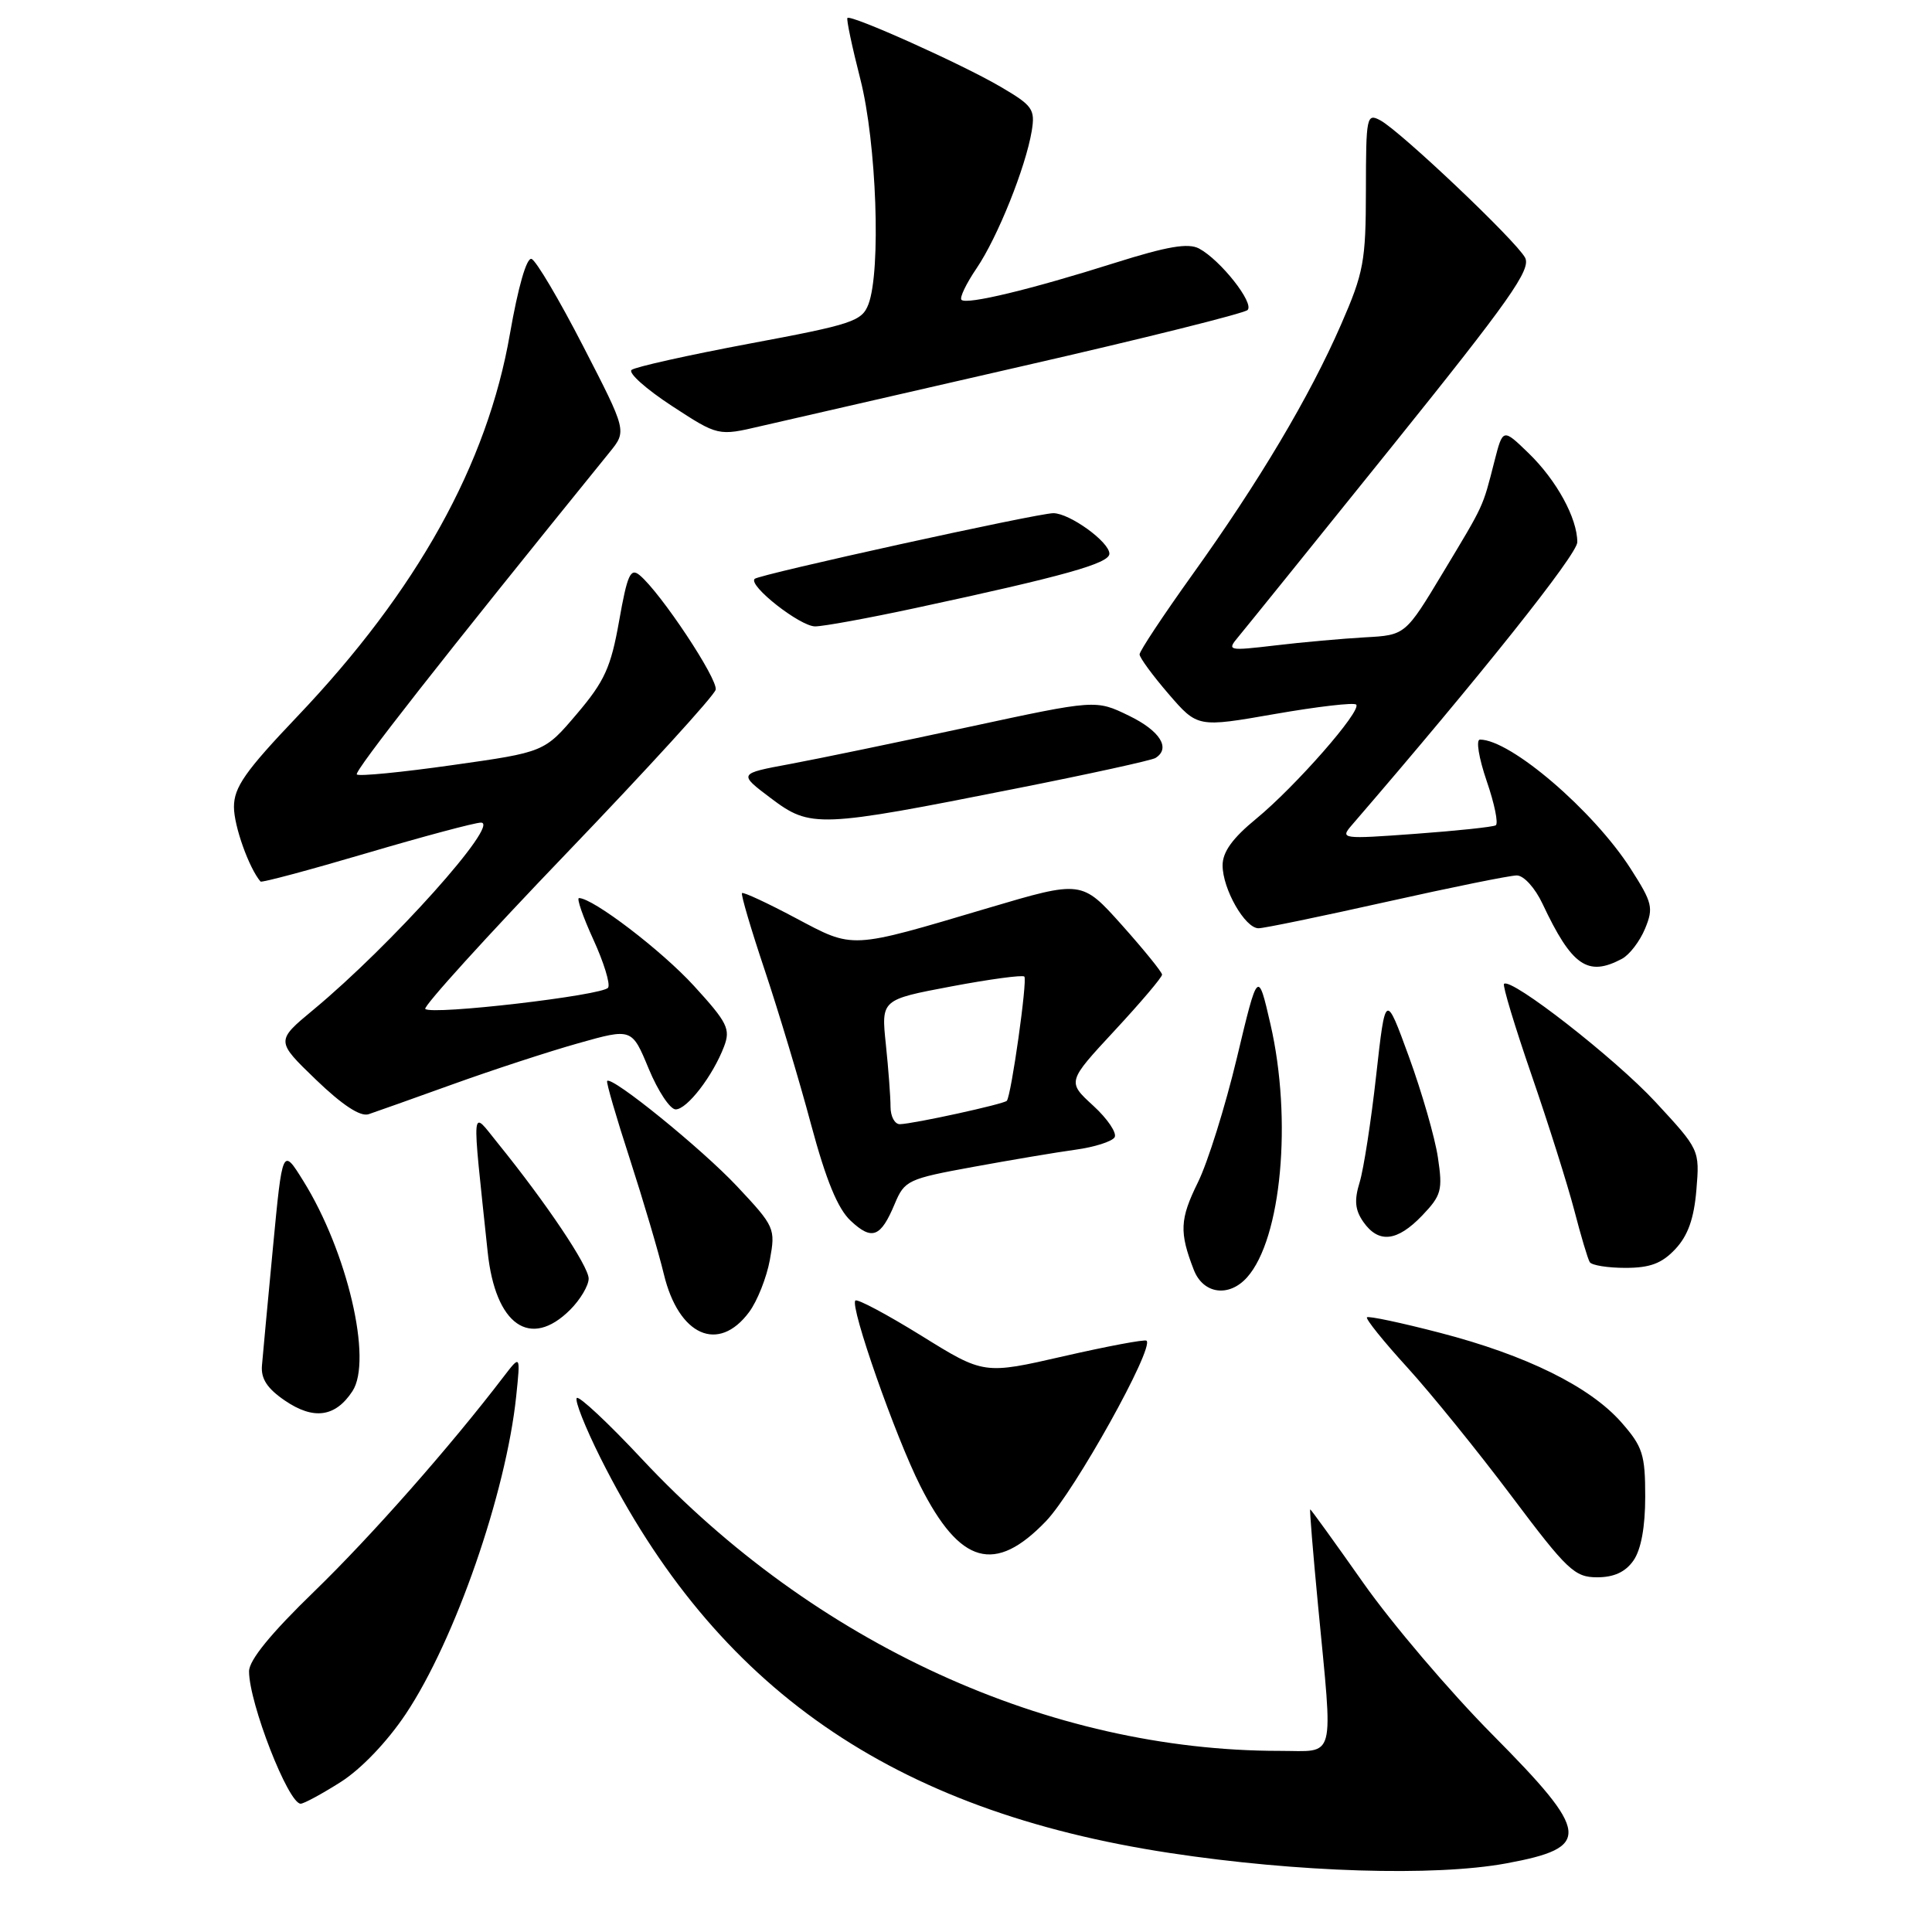 <?xml version="1.0" encoding="UTF-8" standalone="no"?>
<!DOCTYPE svg PUBLIC "-//W3C//DTD SVG 1.1//EN" "http://www.w3.org/Graphics/SVG/1.1/DTD/svg11.dtd" >
<svg xmlns="http://www.w3.org/2000/svg" xmlns:xlink="http://www.w3.org/1999/xlink" version="1.1" viewBox="0 0 256 256">
 <g >
 <path fill="currentColor"
d=" M 199.57 246.91 C 210.96 244.81 210.77 242.97 197.75 229.84 C 192.11 224.15 184.42 215.11 180.65 209.75 C 176.88 204.39 173.71 200.00 173.61 200.00 C 173.51 200.00 173.98 205.74 174.65 212.75 C 176.65 233.69 177.10 232.00 169.57 232.00 C 138.99 232.00 107.97 217.81 85.08 193.35 C 80.63 188.58 76.73 184.94 76.43 185.24 C 76.12 185.55 77.53 189.10 79.55 193.15 C 94.85 223.71 118.22 239.94 155.00 245.53 C 171.92 248.10 190.04 248.66 199.57 246.91 Z  M 45.14 236.13 C 47.85 234.41 51.30 230.80 53.76 227.12 C 60.28 217.36 67.06 197.84 68.40 185.00 C 68.97 179.50 68.97 179.50 66.73 182.42 C 59.66 191.68 49.19 203.55 41.64 210.87 C 35.89 216.44 33.00 219.98 33.00 221.46 C 33.00 225.66 38.20 239.00 39.84 239.00 C 40.26 239.00 42.65 237.71 45.14 236.13 Z  M 216.44 206.78 C 217.45 205.34 218.00 202.34 218.00 198.31 C 218.00 192.73 217.67 191.69 214.84 188.47 C 210.68 183.74 202.25 179.57 190.79 176.60 C 185.68 175.27 181.33 174.35 181.13 174.55 C 180.92 174.75 183.33 177.75 186.49 181.21 C 189.64 184.67 195.85 192.34 200.29 198.25 C 207.66 208.07 208.65 209.00 211.63 209.00 C 213.86 209.00 215.38 208.30 216.44 206.78 Z  M 138.60 201.56 C 142.39 197.61 152.99 178.57 151.92 177.65 C 151.69 177.45 146.75 178.38 140.93 179.71 C 130.37 182.13 130.37 182.13 122.09 176.99 C 117.53 174.17 113.60 172.07 113.34 172.33 C 112.59 173.08 118.64 190.35 121.95 196.90 C 127.21 207.32 131.84 208.61 138.60 201.56 Z  M 46.70 184.34 C 49.39 180.24 46.03 165.86 40.19 156.48 C 37.43 152.04 37.43 152.04 36.17 165.27 C 35.48 172.55 34.82 179.60 34.71 180.94 C 34.56 182.69 35.41 183.99 37.76 185.59 C 41.56 188.18 44.44 187.78 46.70 184.34 Z  M 99.26 173.86 C 100.34 172.41 101.58 169.29 102.01 166.94 C 102.77 162.77 102.67 162.53 97.65 157.18 C 92.97 152.20 81.09 142.56 80.45 143.23 C 80.30 143.38 81.65 148.02 83.45 153.55 C 85.24 159.08 87.27 165.95 87.96 168.82 C 89.92 176.99 95.19 179.34 99.26 173.86 Z  M 75.55 173.55 C 76.90 172.20 78.00 170.34 78.00 169.42 C 78.00 167.78 72.37 159.39 65.98 151.50 C 62.36 147.04 62.49 145.70 64.62 165.90 C 65.64 175.59 70.27 178.82 75.55 173.55 Z  M 165.25 169.25 C 169.80 164.14 171.25 148.34 168.34 135.70 C 166.68 128.50 166.68 128.50 163.89 140.19 C 162.35 146.63 160.03 154.05 158.72 156.69 C 156.33 161.55 156.25 163.27 158.18 168.25 C 159.42 171.47 162.84 171.95 165.25 169.25 Z  M 221.99 165.51 C 223.66 163.73 224.46 161.48 224.78 157.68 C 225.22 152.36 225.21 152.34 219.37 146.03 C 214.01 140.24 200.20 129.47 199.29 130.37 C 199.08 130.59 200.73 136.04 202.96 142.51 C 205.19 148.97 207.72 157.01 208.60 160.37 C 209.47 163.73 210.39 166.82 210.65 167.24 C 210.91 167.66 213.04 168.00 215.38 168.00 C 218.64 168.00 220.21 167.41 221.99 165.51 Z  M 118.56 159.51 C 119.86 156.41 120.30 156.20 128.95 154.62 C 133.92 153.71 140.02 152.68 142.52 152.34 C 145.01 152.00 147.34 151.26 147.69 150.70 C 148.03 150.14 146.76 148.25 144.86 146.51 C 141.40 143.34 141.40 143.34 147.70 136.55 C 151.16 132.82 153.99 129.49 153.98 129.14 C 153.96 128.79 151.56 125.83 148.65 122.57 C 143.34 116.64 143.34 116.64 130.92 120.32 C 112.46 125.80 113.19 125.76 105.40 121.63 C 101.68 119.65 98.49 118.17 98.32 118.34 C 98.15 118.51 99.51 123.12 101.34 128.58 C 103.16 134.03 105.93 143.22 107.47 149.00 C 109.46 156.40 111.01 160.17 112.72 161.76 C 115.55 164.41 116.70 163.96 118.56 159.51 Z  M 188.44 161.07 C 191.00 158.39 191.18 157.71 190.53 153.37 C 190.14 150.74 188.41 144.75 186.70 140.05 C 183.58 131.50 183.58 131.50 182.35 142.50 C 181.68 148.55 180.69 154.92 180.16 156.66 C 179.42 159.06 179.55 160.33 180.65 161.91 C 182.67 164.79 185.12 164.53 188.44 161.07 Z  M 60.00 143.67 C 65.22 141.79 72.70 139.34 76.61 138.24 C 83.73 136.23 83.73 136.23 85.96 141.62 C 87.19 144.58 88.79 147.00 89.53 147.00 C 91.04 147.00 94.46 142.56 95.94 138.67 C 96.82 136.35 96.40 135.50 91.95 130.63 C 87.66 125.94 78.57 119.00 76.72 119.00 C 76.38 119.00 77.24 121.47 78.62 124.49 C 80.00 127.50 80.89 130.37 80.58 130.87 C 79.95 131.89 57.20 134.54 56.35 133.69 C 56.05 133.38 64.50 124.06 75.15 112.97 C 85.79 101.88 94.65 92.17 94.83 91.39 C 95.15 89.99 87.54 78.52 84.75 76.21 C 83.54 75.21 83.12 76.16 82.04 82.26 C 80.95 88.42 80.12 90.26 76.45 94.58 C 72.14 99.66 72.14 99.66 59.95 101.38 C 53.26 102.33 47.55 102.89 47.28 102.62 C 46.89 102.22 58.58 87.31 80.78 59.92 C 83.06 57.11 83.06 57.11 77.28 45.89 C 74.10 39.71 71.02 34.50 70.43 34.31 C 69.78 34.09 68.65 38.04 67.57 44.23 C 64.58 61.50 55.27 78.26 39.40 94.93 C 32.49 102.19 31.00 104.32 31.00 106.93 C 31.00 109.45 32.99 115.02 34.52 116.81 C 34.67 116.98 40.98 115.29 48.54 113.06 C 56.10 110.83 62.94 109.00 63.73 109.00 C 66.38 109.00 51.83 125.25 41.52 133.80 C 36.54 137.93 36.54 137.93 41.86 143.06 C 45.36 146.43 47.75 148.00 48.84 147.64 C 49.75 147.34 54.77 145.55 60.00 143.67 Z  M 214.93 127.04 C 215.92 126.51 217.29 124.72 217.98 123.05 C 219.12 120.29 218.96 119.62 216.07 115.11 C 211.12 107.40 200.16 98.00 196.10 98.00 C 195.55 98.00 195.95 100.44 196.99 103.48 C 198.03 106.49 198.57 109.14 198.19 109.36 C 197.81 109.58 193.00 110.09 187.50 110.49 C 177.81 111.20 177.55 111.16 179.10 109.36 C 196.15 89.59 209.00 73.46 209.00 71.84 C 209.00 68.66 206.25 63.63 202.53 60.03 C 199.14 56.75 199.14 56.75 198.02 61.12 C 196.43 67.33 196.72 66.70 191.23 75.83 C 186.22 84.16 186.22 84.16 180.86 84.45 C 177.91 84.62 172.57 85.09 169.00 85.52 C 162.70 86.26 162.55 86.22 164.08 84.39 C 164.95 83.35 174.08 72.04 184.37 59.25 C 200.07 39.73 202.91 35.70 202.08 34.14 C 200.88 31.90 185.56 17.37 182.89 15.94 C 181.09 14.98 181.00 15.43 180.99 25.21 C 180.98 34.63 180.70 36.13 177.69 43.02 C 173.52 52.58 166.80 63.87 157.95 76.21 C 154.13 81.55 151.00 86.27 151.00 86.71 C 151.00 87.14 152.73 89.50 154.84 91.95 C 158.68 96.40 158.68 96.40 168.92 94.61 C 174.55 93.63 179.40 93.06 179.70 93.36 C 180.48 94.15 171.64 104.23 166.44 108.50 C 163.32 111.06 162.00 112.88 162.00 114.66 C 162.00 117.80 164.97 123.00 166.76 123.00 C 167.49 123.00 175.12 121.42 183.71 119.50 C 192.30 117.58 200.08 116.00 200.98 116.00 C 201.91 116.00 203.40 117.65 204.39 119.75 C 208.28 128.01 210.38 129.47 214.93 127.04 Z  M 134.65 104.48 C 144.30 102.57 152.60 100.75 153.10 100.44 C 155.17 99.16 153.72 96.84 149.60 94.84 C 145.20 92.70 145.20 92.70 128.35 96.33 C 119.08 98.33 108.42 100.54 104.66 101.24 C 97.82 102.51 97.82 102.51 102.16 105.78 C 107.41 109.73 108.44 109.69 134.65 104.48 Z  M 121.25 80.58 C 140.98 76.34 147.00 74.66 147.00 73.37 C 147.00 71.81 141.73 68.00 139.57 68.00 C 137.47 68.00 100.66 76.10 100.00 76.70 C 99.08 77.56 106.01 83.00 108.01 83.00 C 109.10 83.00 115.06 81.91 121.25 80.58 Z  M 135.50 48.51 C 151.45 44.87 164.86 41.52 165.31 41.08 C 166.23 40.17 161.73 34.46 158.88 32.93 C 157.44 32.17 154.69 32.64 147.74 34.83 C 136.62 38.35 128.07 40.41 127.40 39.73 C 127.12 39.46 128.03 37.57 129.41 35.54 C 132.19 31.44 135.90 22.19 136.71 17.36 C 137.18 14.47 136.84 13.99 132.55 11.48 C 127.51 8.52 112.76 1.90 112.29 2.38 C 112.13 2.54 112.90 6.19 114.00 10.49 C 116.15 18.91 116.76 35.87 115.07 40.32 C 114.21 42.57 112.93 42.99 99.32 45.53 C 91.17 47.06 84.13 48.63 83.68 49.02 C 83.22 49.42 85.62 51.56 89.00 53.77 C 95.16 57.79 95.16 57.79 100.83 56.46 C 103.95 55.74 119.55 52.16 135.50 48.51 Z  M 118.00 146.65 C 118.00 145.35 117.72 141.63 117.38 138.38 C 116.76 132.46 116.76 132.46 126.03 130.71 C 131.12 129.75 135.49 129.16 135.73 129.40 C 136.16 129.83 134.00 145.15 133.41 145.86 C 133.06 146.29 121.08 148.91 119.25 148.96 C 118.56 148.98 118.00 147.94 118.00 146.65 Z "/>
</g>
</svg>